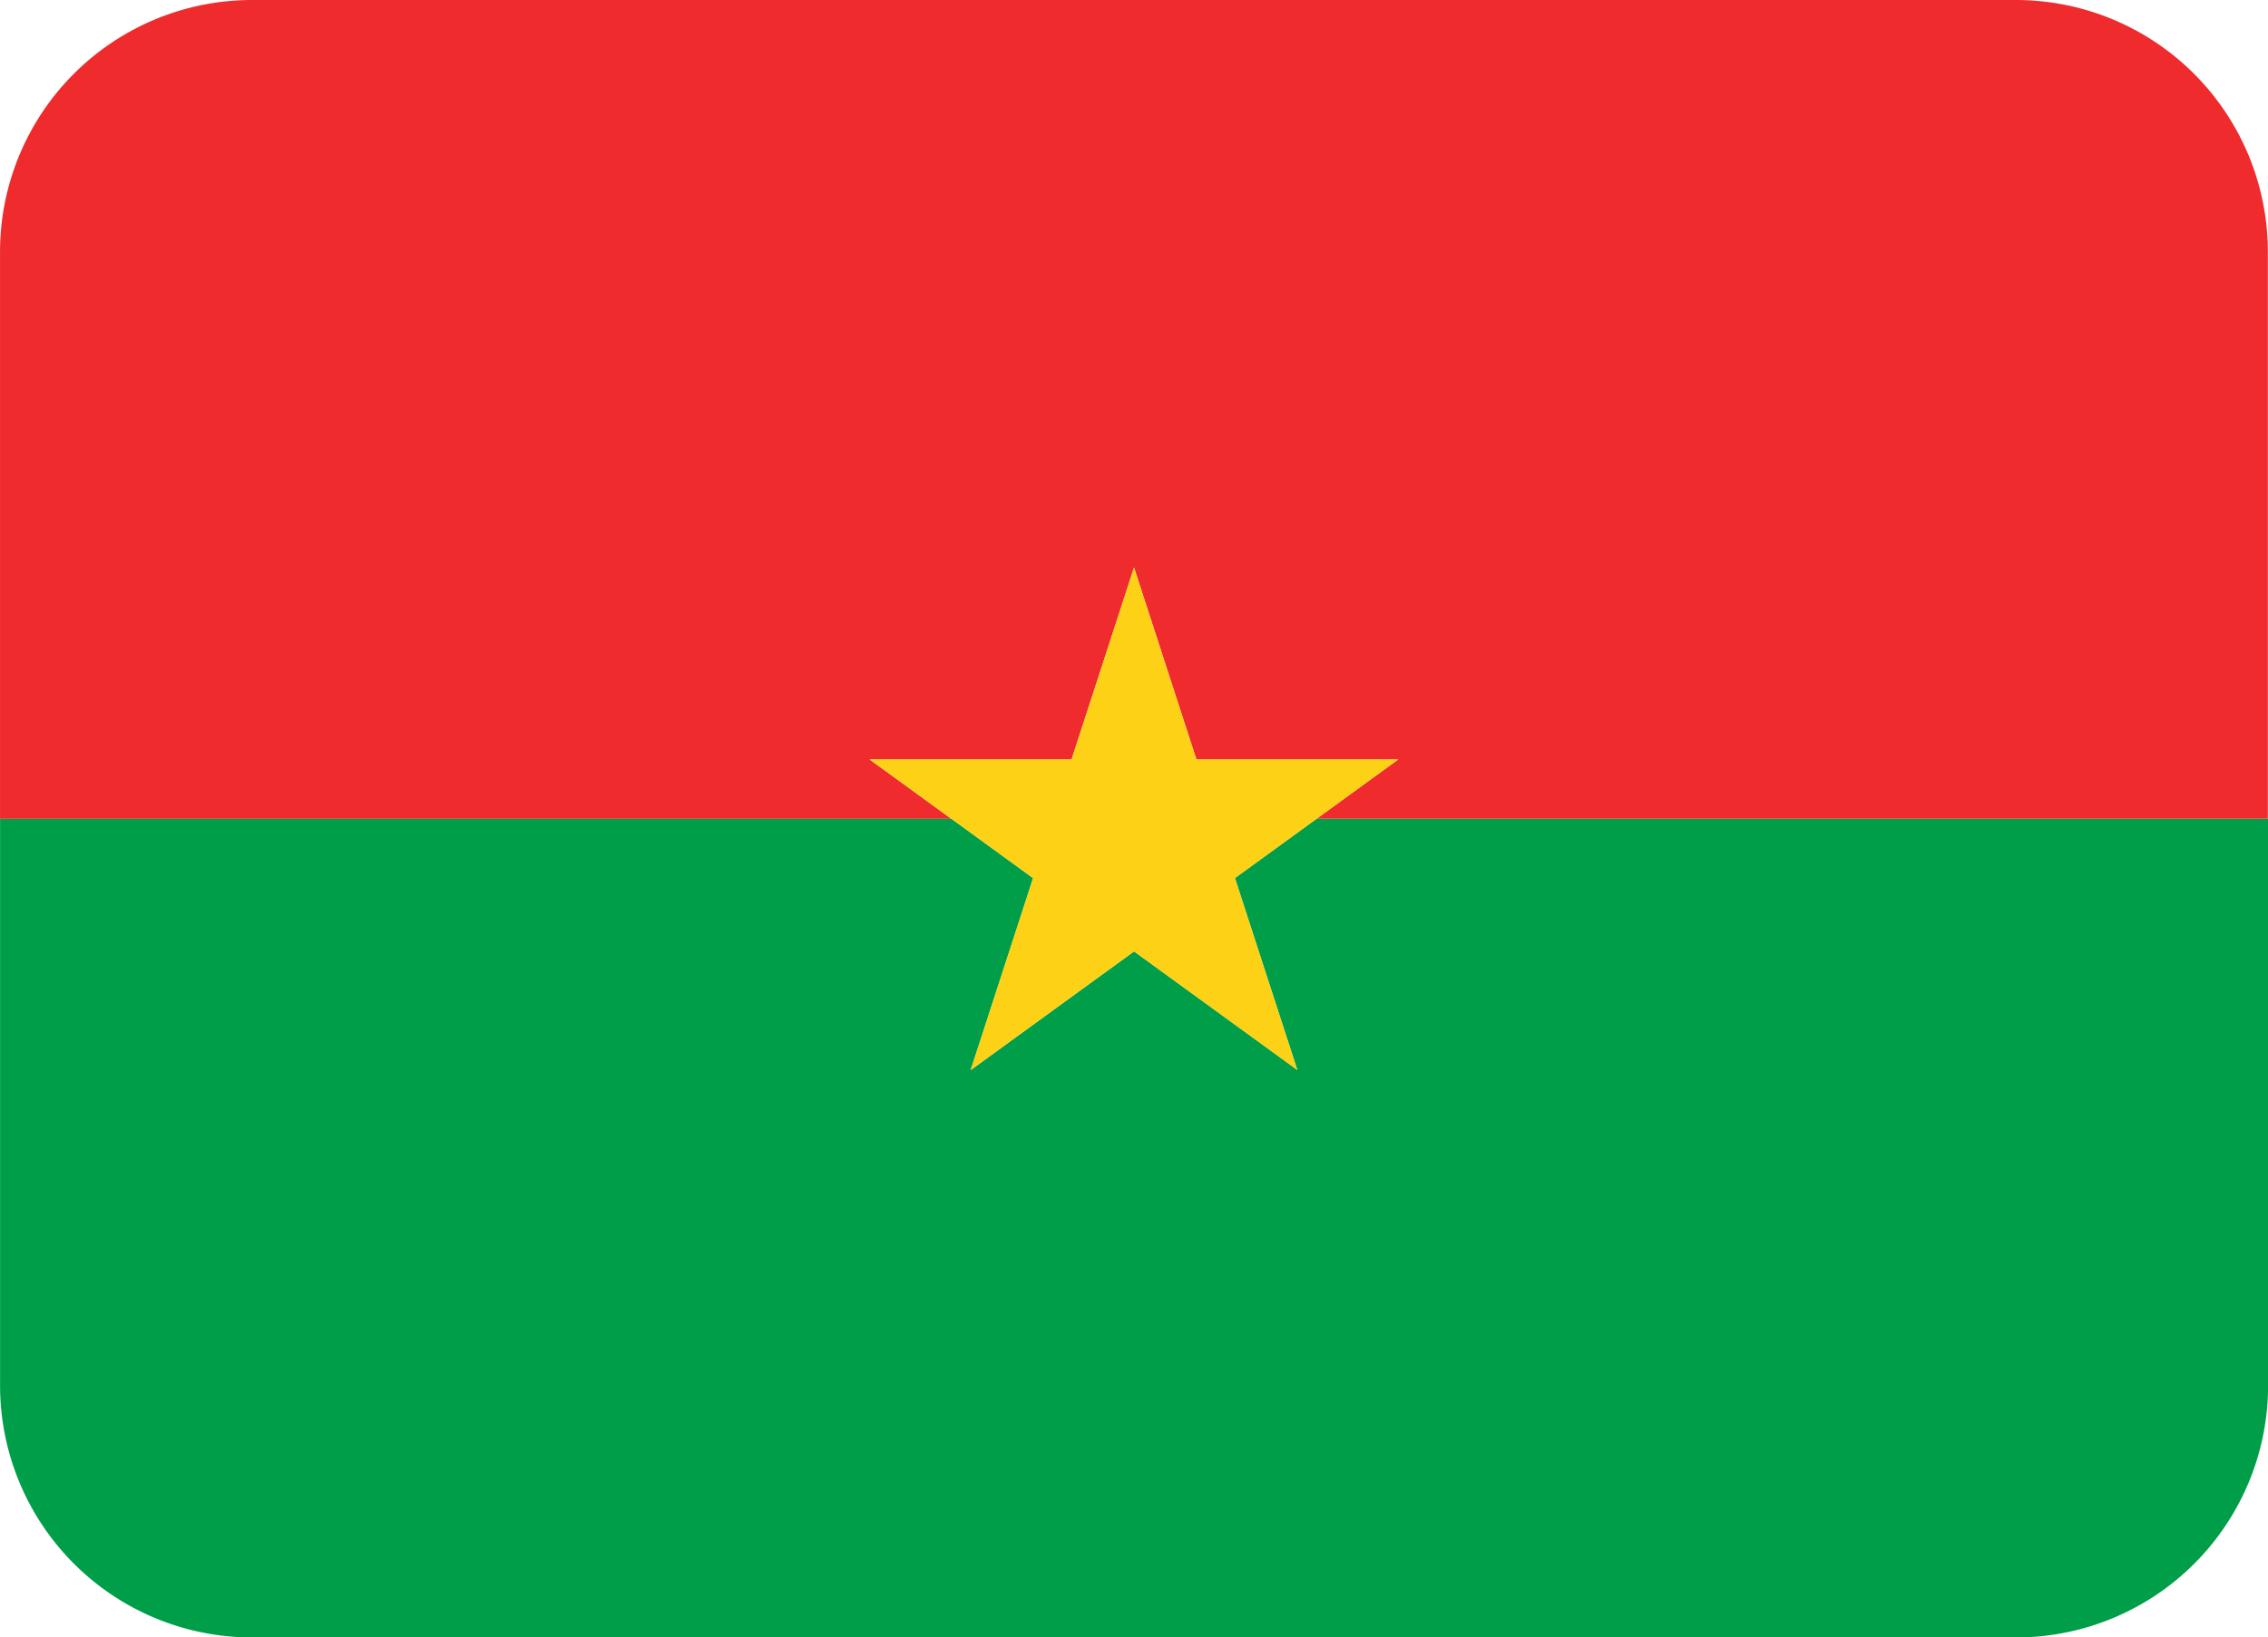 <svg id="BFA" xmlns="http://www.w3.org/2000/svg" width="93.999" height="67.886" viewBox="0 0 93.999 67.886">
  <path id="Path_39340" data-name="Path 39340" d="M51.179,18.458l2.585,7.957L47,21.5l-6.77,4.92,2.585-7.957L39.427,16H0V39.5A10.445,10.445,0,0,0,10.445,49.943H83.551A10.445,10.445,0,0,0,94,39.5V16H54.569l-3.387,2.458Z" transform="translate(0.003 17.943)" fill="#009e49"/>
  <path id="Path_39341" data-name="Path 39341" d="M83.55,4.444H10.444A10.445,10.445,0,0,0,0,14.889v23.5H39.426l-3.384-2.458h8.368L47,27.972l2.585,7.957h8.368l-3.384,2.458H93.992v-23.5A10.445,10.445,0,0,0,83.547,4.444Z" transform="translate(0.001 -4.444)" fill="#ef2b2d"/>
  <path id="Path_39342" data-name="Path 39342" d="M16.454,33.288l6.77-4.92,6.77,4.92-2.588-7.957,6.77-4.92H25.809l-2.585-7.957-2.585,7.957H12.271l6.77,4.92Z" transform="translate(23.775 11.074)" fill="#fcd116"/>
</svg>
